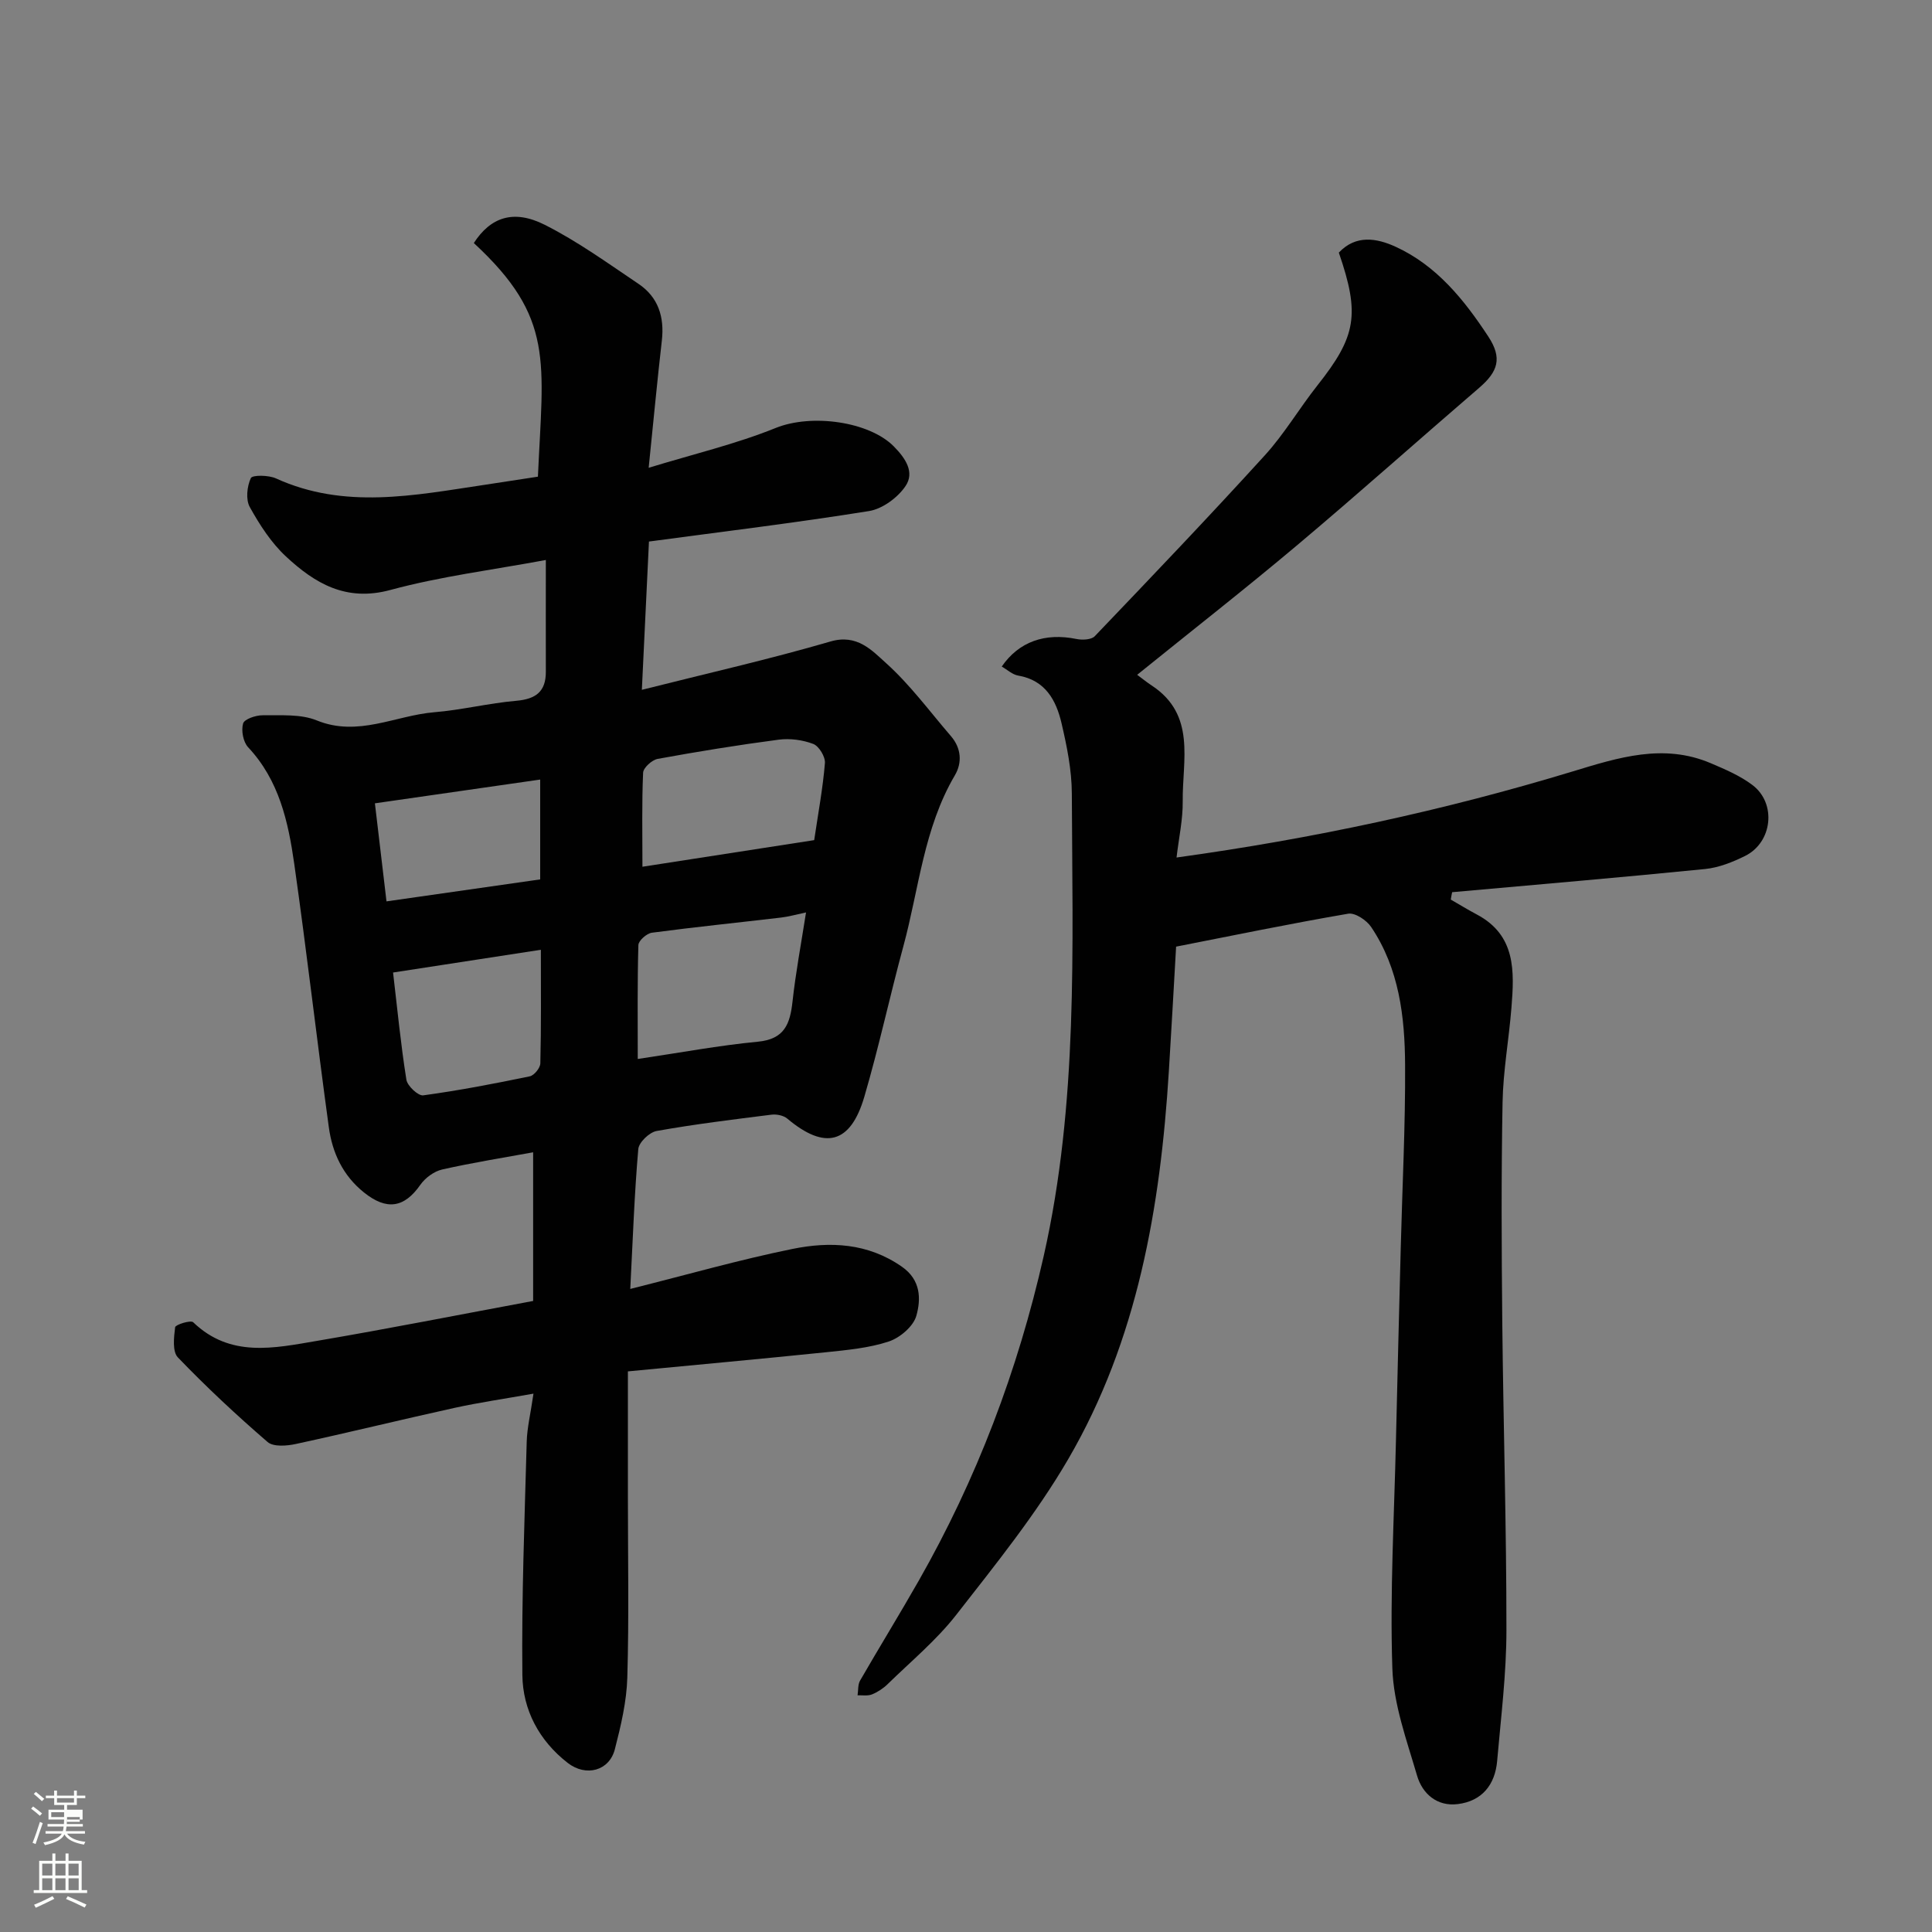 <svg enable-background="new 0 0 400 400" viewBox="0 0 400 400" xmlns="http://www.w3.org/2000/svg"><rect x="0" y="0" width="400" height="400" fill="#808080" stroke="none"/><path d="m6.44 374.46.42-.45c.65.47 1.27.95 1.85 1.44l-.45.49c-.65-.56-1.25-1.06-1.82-1.48m.93 7.33-.63-.26c.55-1.36 1.05-2.8 1.52-4.33.19.1.38.19.59.27-.46 1.29-.95 2.73-1.48 4.32m-.38-10.38.44-.42c.43.34 1.01.82 1.74 1.44l-.49.49c-.53-.51-1.09-1.01-1.69-1.51m2.5.35h1.72v-1.04h.59v1.04h3.52v-1.04h.59v1.04h1.75v.53h-1.75v1.42h-2.03v.97h3.22v2.03h-3.24c0 .35-.01.66-.03.93h3.32v.53h-3.37c-.03.27-.08.58-.15.94h3.96v.53h-3.71c.67.92 1.93 1.48 3.79 1.68-.13.24-.23.44-.29.59-2.13-.38-3.48-1.08-4.04-2.12-.43.97-1.77 1.72-4.03 2.23-.09-.19-.2-.37-.33-.55 2.1-.42 3.37-1.03 3.81-1.83h-3.36v-.53h3.58c.08-.29.13-.61.16-.94h-3.33v-.53h3.39c.02-.27.04-.58.04-.93h-3.23v-2.03h3.25v-.97h-2.07v-1.42h-1.73zm1.12 3.44v1h2.65c.01-.3.02-.44.01-.4v-.25-.35zm1.19-2h3.52v-.91h-3.52zm4.71 3h-2.63v.59c0 .15-.01.28-.01.4h2.64v-1.99z" fill="#fbfcfa"/><path d="m13.56 383.74h.63v1.52h2.72v6.07h1.13v.6h-11.06v-.6h1.13v-6.07h2.73v-1.52h.63v1.52h2.1v-1.52zm-2.69 8.83.38.56c-1.24.63-2.53 1.25-3.85 1.85-.1-.21-.21-.42-.34-.63 1.36-.55 2.63-1.15 3.81-1.78m-2.13-4.27h2.1v-2.45h-2.1zm0 3.04h2.1v-2.46h-2.1zm2.72-3.04h2.1v-2.45h-2.1zm0 3.04h2.1v-2.46h-2.1zm6.07 3.6c-1.41-.71-2.7-1.3-3.86-1.78l.35-.56c1.45.62 2.75 1.19 3.88 1.72zm-1.25-9.09h-2.1v2.45h2.1zm-2.09 5.49h2.1v-2.46h-2.1z" fill="#fbfcfa"/><g fill="#010101"><path d="m110.38 269.35c0-10.31 0-20.54 0-30.78-6.06 1.11-12.49 2.13-18.83 3.56-1.68.38-3.51 1.73-4.52 3.17-3.35 4.8-6.99 5.34-11.67 1.59-4.38-3.51-6.56-8.22-7.28-13.51-2.49-18.16-4.58-36.38-7.16-54.53-1.24-8.72-3.14-17.31-9.55-24.14-1.02-1.09-1.46-3.46-1.04-4.92.26-.91 2.63-1.71 4.04-1.7 3.76.05 7.86-.3 11.2 1.06 8.57 3.49 16.27-1.02 24.35-1.69 5.69-.47 11.3-1.88 16.98-2.37 4-.35 6.12-1.88 6.11-5.99-.02-7.48 0-14.97 0-23.16-11 2.05-21.8 3.39-32.2 6.21-9.2 2.49-15.64-1.39-21.62-6.95-3.05-2.84-5.44-6.55-7.48-10.23-.86-1.56-.57-4.27.22-5.98.31-.68 3.68-.64 5.21.06 14.2 6.47 28.63 3.5 43.05 1.35 3.72-.56 7.44-1.14 11.18-1.71 1.06-23.92 3.5-32.87-13.27-48.37 3.43-5.31 8.18-7.06 14.7-3.77 6.8 3.43 13.06 7.96 19.41 12.23 4.08 2.75 5.37 6.85 4.82 11.71-.95 8.29-1.73 16.6-2.73 26.36 9.24-2.83 18.02-4.9 26.29-8.24 7.51-3.03 19.39-1.31 24.45 3.8 2.49 2.51 4.35 5.38 2.45 8.21-1.61 2.4-4.78 4.74-7.57 5.19-15.14 2.43-30.38 4.27-45.56 6.31-.48 9.96-.93 19.51-1.47 30.7 13.49-3.4 26.39-6.32 39.06-10.01 5.52-1.61 8.59 1.87 11.52 4.5 4.98 4.48 9.02 10 13.43 15.12 2.13 2.48 2.33 5.48.8 8.08-6.45 10.96-7.44 23.51-10.67 35.41-2.81 10.35-5.06 20.86-8.08 31.15-2.87 9.79-8.17 11.07-15.96 4.52-.78-.65-2.2-.94-3.25-.81-7.95 1-15.92 1.97-23.8 3.38-1.49.27-3.67 2.35-3.79 3.75-.8 9.2-1.12 18.43-1.66 28.95 11.93-2.99 22.66-6.06 33.57-8.28 7.8-1.59 15.62-1.24 22.67 3.68 3.93 2.74 3.97 6.67 2.99 10.16-.62 2.2-3.41 4.57-5.73 5.33-4.13 1.36-8.62 1.76-12.99 2.22-13.52 1.39-27.06 2.62-41 3.96v25.89c0 12.5.24 25-.12 37.48-.14 4.98-1.33 10-2.58 14.86-1.15 4.49-5.99 5.76-9.75 2.84-5.93-4.6-9.32-10.99-9.4-18.21-.17-16.09.46-32.19.9-48.29.08-2.91.8-5.79 1.4-9.96-6 1.07-11.22 1.82-16.36 2.95-10.96 2.41-21.87 5.1-32.84 7.47-1.88.41-4.65.63-5.85-.41-6.44-5.56-12.68-11.38-18.57-17.51-1.17-1.21-.83-4.18-.57-6.25.07-.54 3.23-1.53 3.74-1.03 7.7 7.41 16.8 5.35 25.65 3.85 14.64-2.49 29.19-5.37 44.73-8.26zm56.5-80.44c-2.08.44-3.61.88-5.16 1.06-8.92 1.05-17.86 1.96-26.76 3.14-1.07.14-2.77 1.65-2.79 2.56-.22 7.72-.13 15.45-.13 23.58 8.79-1.3 16.81-2.81 24.9-3.58 5.51-.53 6.63-3.71 7.14-8.29.65-5.94 1.76-11.84 2.8-18.47zm1.69-14.97c.84-5.66 1.8-10.79 2.22-15.95.11-1.3-1.22-3.5-2.4-3.96-2.19-.84-4.82-1.19-7.16-.89-8.39 1.1-16.75 2.46-25.07 3.98-1.18.22-2.96 1.83-3.01 2.86-.28 6.25-.14 12.52-.14 19.47 12.37-1.92 24.05-3.73 35.56-5.51zm-56.59 22.7c-10.59 1.63-20.6 3.17-30.6 4.71.9 7.63 1.6 14.95 2.76 22.2.21 1.29 2.45 3.38 3.49 3.23 7.4-1.01 14.75-2.42 22.06-3.94.91-.19 2.16-1.74 2.18-2.68.19-7.59.11-15.19.11-23.52zm-.14-14.57c0-7.28 0-13.89 0-20.67-11.37 1.63-22.57 3.24-34.22 4.92.85 7.15 1.63 13.76 2.4 20.3 10.85-1.55 21.16-3.02 31.82-4.55z"/><path d="m300.37 186.25c1.8 1.03 3.57 2.12 5.4 3.09 8.11 4.3 7.76 11.78 7.16 19.27-.52 6.55-1.72 13.07-1.84 19.61-.28 15.16-.21 30.33-.06 45.49.22 21.27.87 42.53.86 63.8 0 9.03-1.14 18.06-1.92 27.07-.43 4.95-3.15 8.32-8.16 8.94-4.29.53-7.33-2.14-8.43-5.92-2.13-7.3-4.87-14.74-5.11-22.2-.52-15.74.39-31.53.75-47.29.3-13.27.65-26.53.99-39.8.32-12.6.97-25.2.9-37.8-.05-10-1.23-19.97-7.03-28.59-.94-1.4-3.32-2.99-4.74-2.75-12.01 2.06-23.95 4.53-35.64 6.82-.52 8.95-.97 17.37-1.5 25.78-1.75 28.15-6.46 55.68-20.86 80.37-6.63 11.37-15.02 21.76-23.15 32.18-4.11 5.27-9.38 9.64-14.2 14.35-.92.9-2.08 1.66-3.26 2.14-.88.35-1.98.15-2.98.19.16-1.03.04-2.23.53-3.07 3.99-6.92 8.19-13.73 12.14-20.67 12.01-21.09 20.51-43.51 25.87-67.22 7.15-31.64 5.94-63.73 5.82-95.77-.02-4.85-1.02-9.77-2.13-14.53s-3.35-8.91-8.98-9.87c-1.2-.2-2.26-1.22-3.4-1.87 3.56-5.16 8.96-7.03 15.44-5.71 1.21.25 3.1.18 3.82-.57 11.84-12.38 23.68-24.78 35.21-37.45 4.05-4.45 7.14-9.74 10.89-14.48 8.04-10.16 8.85-14.66 4.43-27.49 3.52-3.75 7.84-3 11.72-1.23 8.52 3.89 14.24 11.01 19.23 18.61 2.93 4.46 2.02 7.25-1.9 10.62-12.61 10.84-25.01 21.92-37.73 32.62-10.77 9.06-21.86 17.73-33.07 26.79.84.62 1.88 1.47 3 2.21 9.26 6.08 6.33 15.5 6.43 24 .04 3.73-.79 7.48-1.28 11.62 28.24-3.9 55.35-9.73 81.97-17.81 9.47-2.88 18.84-5.89 28.65-1.71 2.98 1.27 6.06 2.58 8.61 4.51 5.03 3.79 4.16 11.86-1.51 14.68-2.58 1.28-5.44 2.42-8.27 2.71-17.45 1.75-34.93 3.23-52.39 4.8-.11.5-.2 1.01-.28 1.53z"/></g></svg>